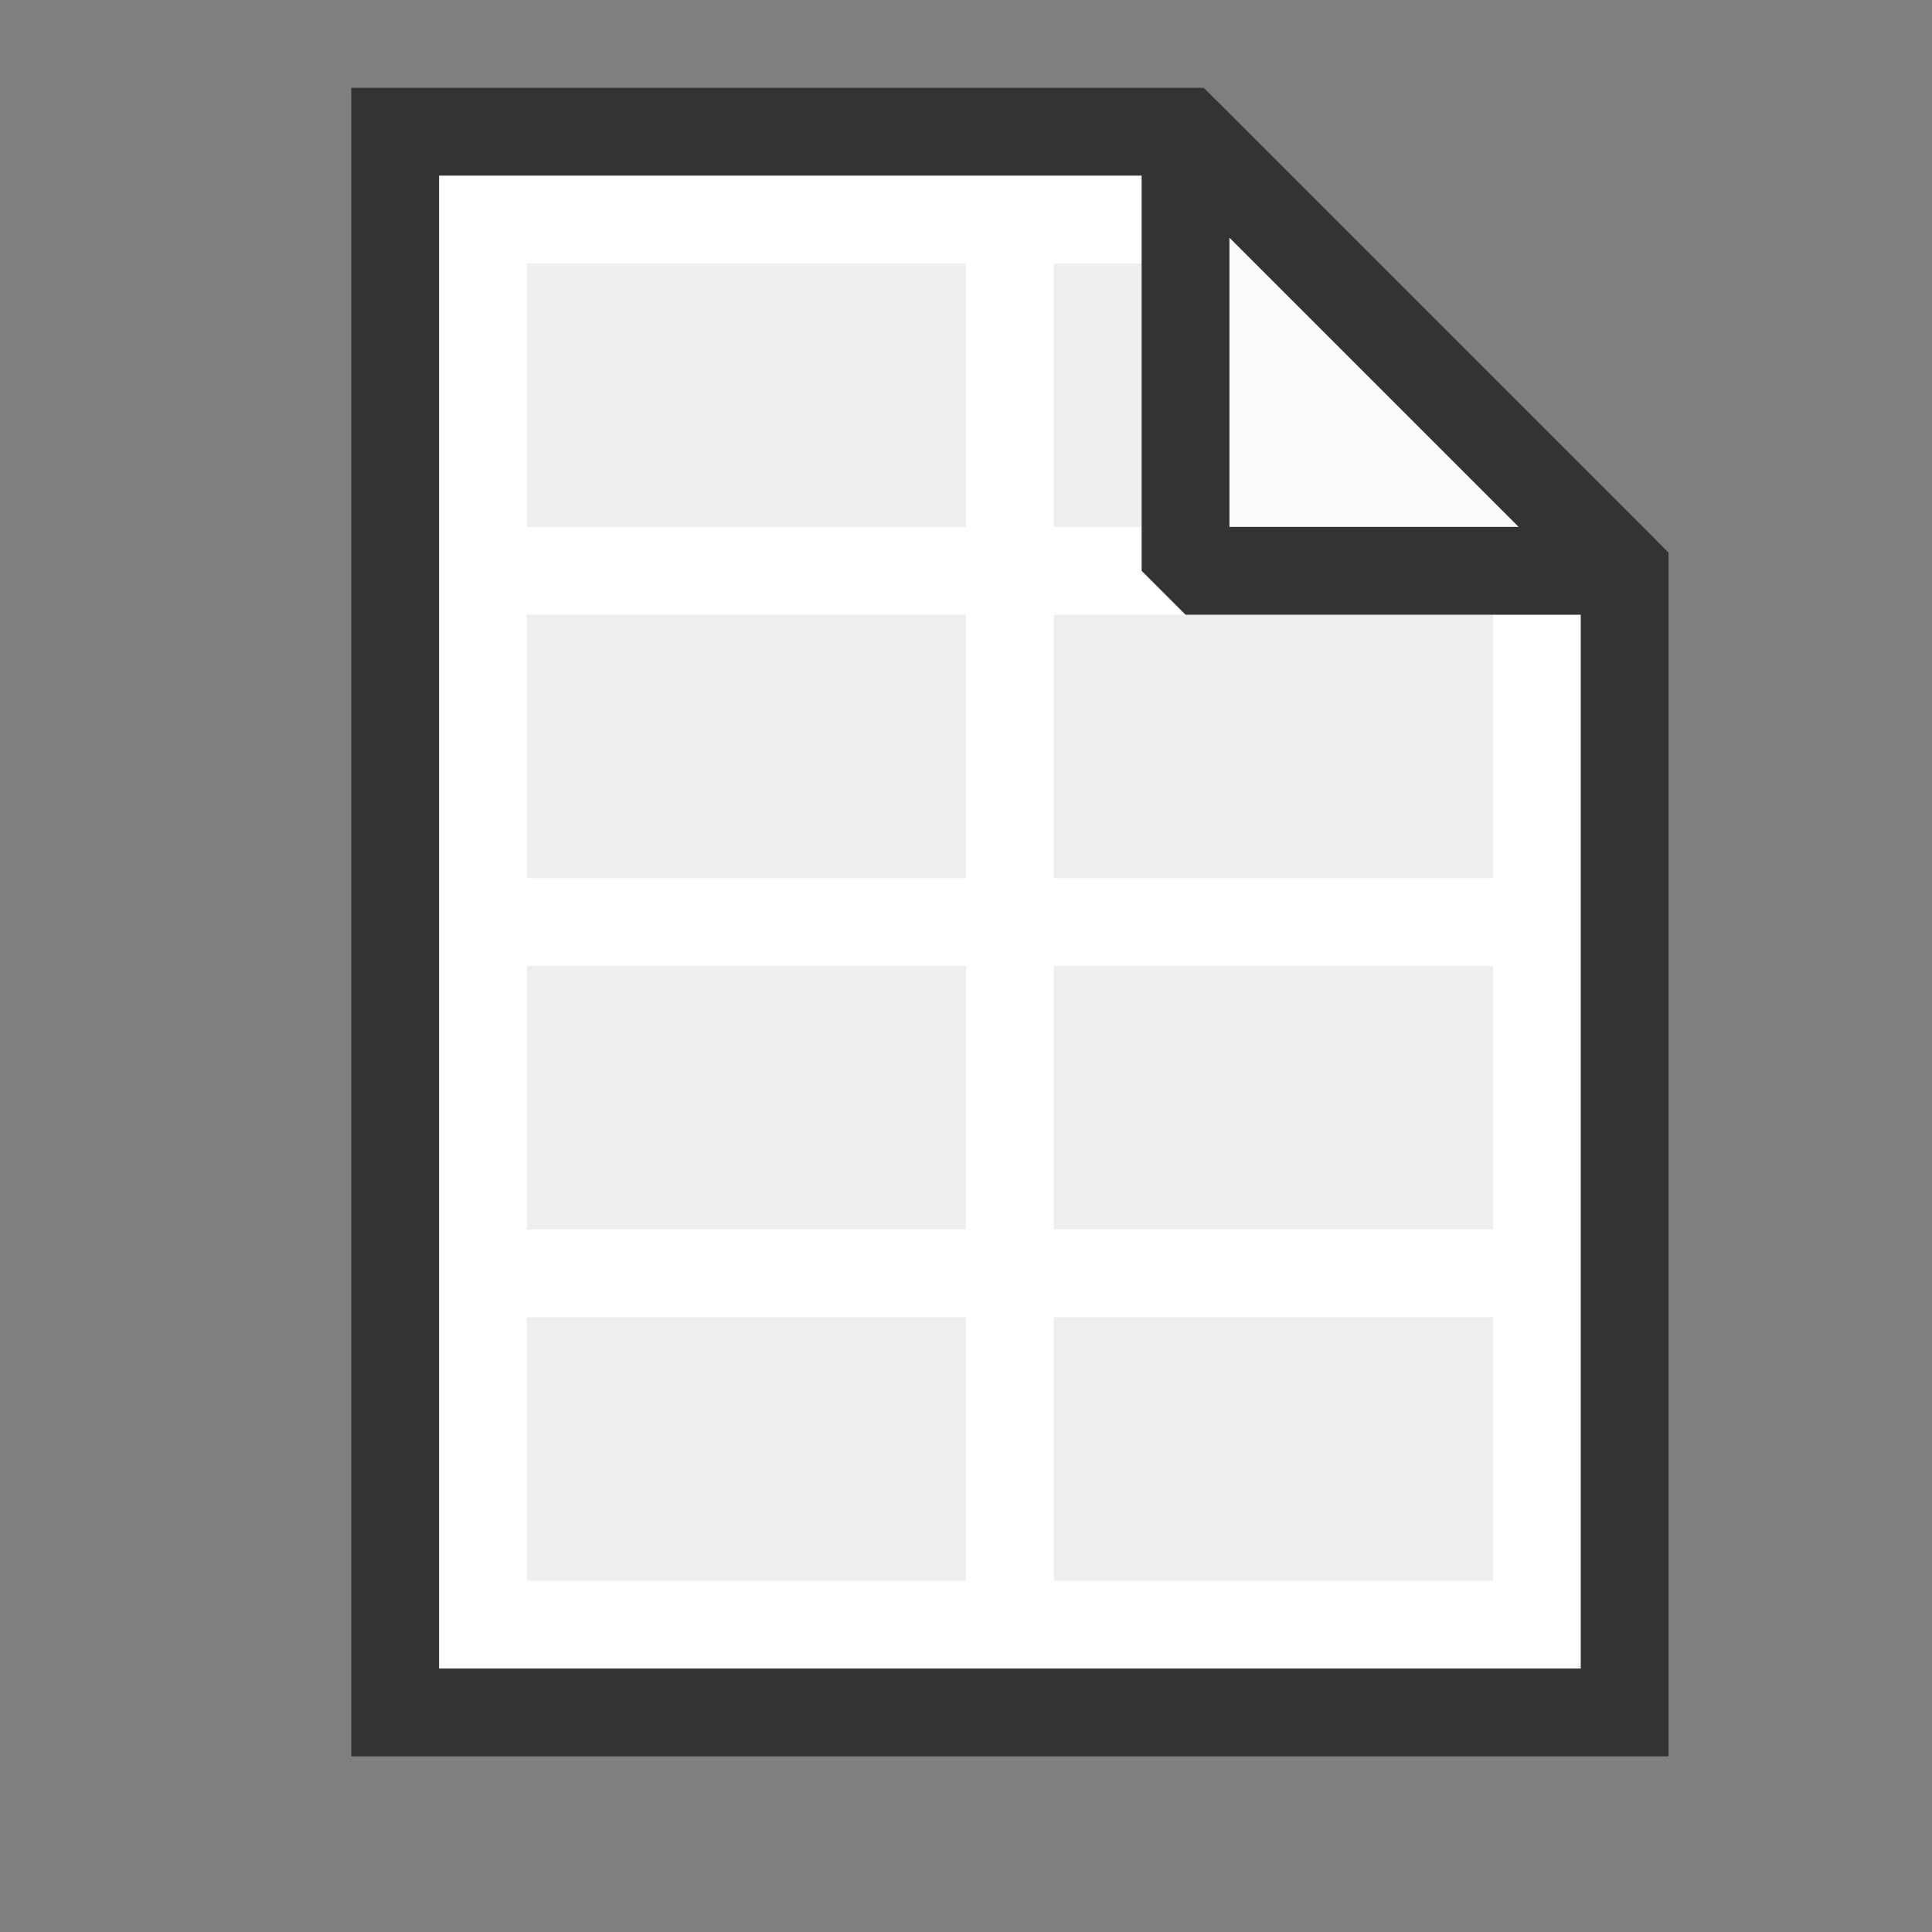<svg xmlns="http://www.w3.org/2000/svg" version="1.1" width="22" height="22" >

  <rect width="100%" height="100%" fill="#808080" stroke="none"/>

  <path
     style="fill:#ffffff;fill-opacity:1;stroke:#333333;stroke-width:1;stroke-opacity:1"
     d="M 4.5,1.5 4.5,19.5 18.5,19.5 18.5,6.5 13.5,1.5 Z" />

  <rect
     style="fill:#eeeeee;fill-opacity:1;stroke:none"
     height="3" width="5" x="6" y="3" />

  <rect
     style="fill:#eeeeee;fill-opacity:1;stroke:none"
     height="3" width="5" x="6" y="7" />

  <rect
     style="fill:#eeeeee;fill-opacity:1;stroke:none"
     height="3" width="5" x="6" y="11" />

  <rect
     style="fill:#eeeeee;fill-opacity:1;stroke:none"
     height="3" width="5" x="6" y="15" />

  <rect
     style="fill:#eeeeee;fill-opacity:1;stroke:none"
     height="3" width="3" x="12" y="3" />

  <rect
     style="fill:#eeeeee;fill-opacity:1;stroke:none"
     height="3" width="5" x="12" y="7" />

  <rect
     style="fill:#eeeeee;fill-opacity:1;stroke:none"
     height="3" width="5" x="12" y="11" />

  <rect
     style="fill:#eeeeee;fill-opacity:1;stroke:none"
     height="3" width="5" x="12" y="15" />

  <path
     style="fill:#fcfcfc;fill-opacity:1;stroke:#333333;stroke-width:1;stroke-opacity:1;stroke-linejoin:bevel"
     d="M 18.5,6.5 13.5,1.5 13.5,6.5 Z" />

</svg>
